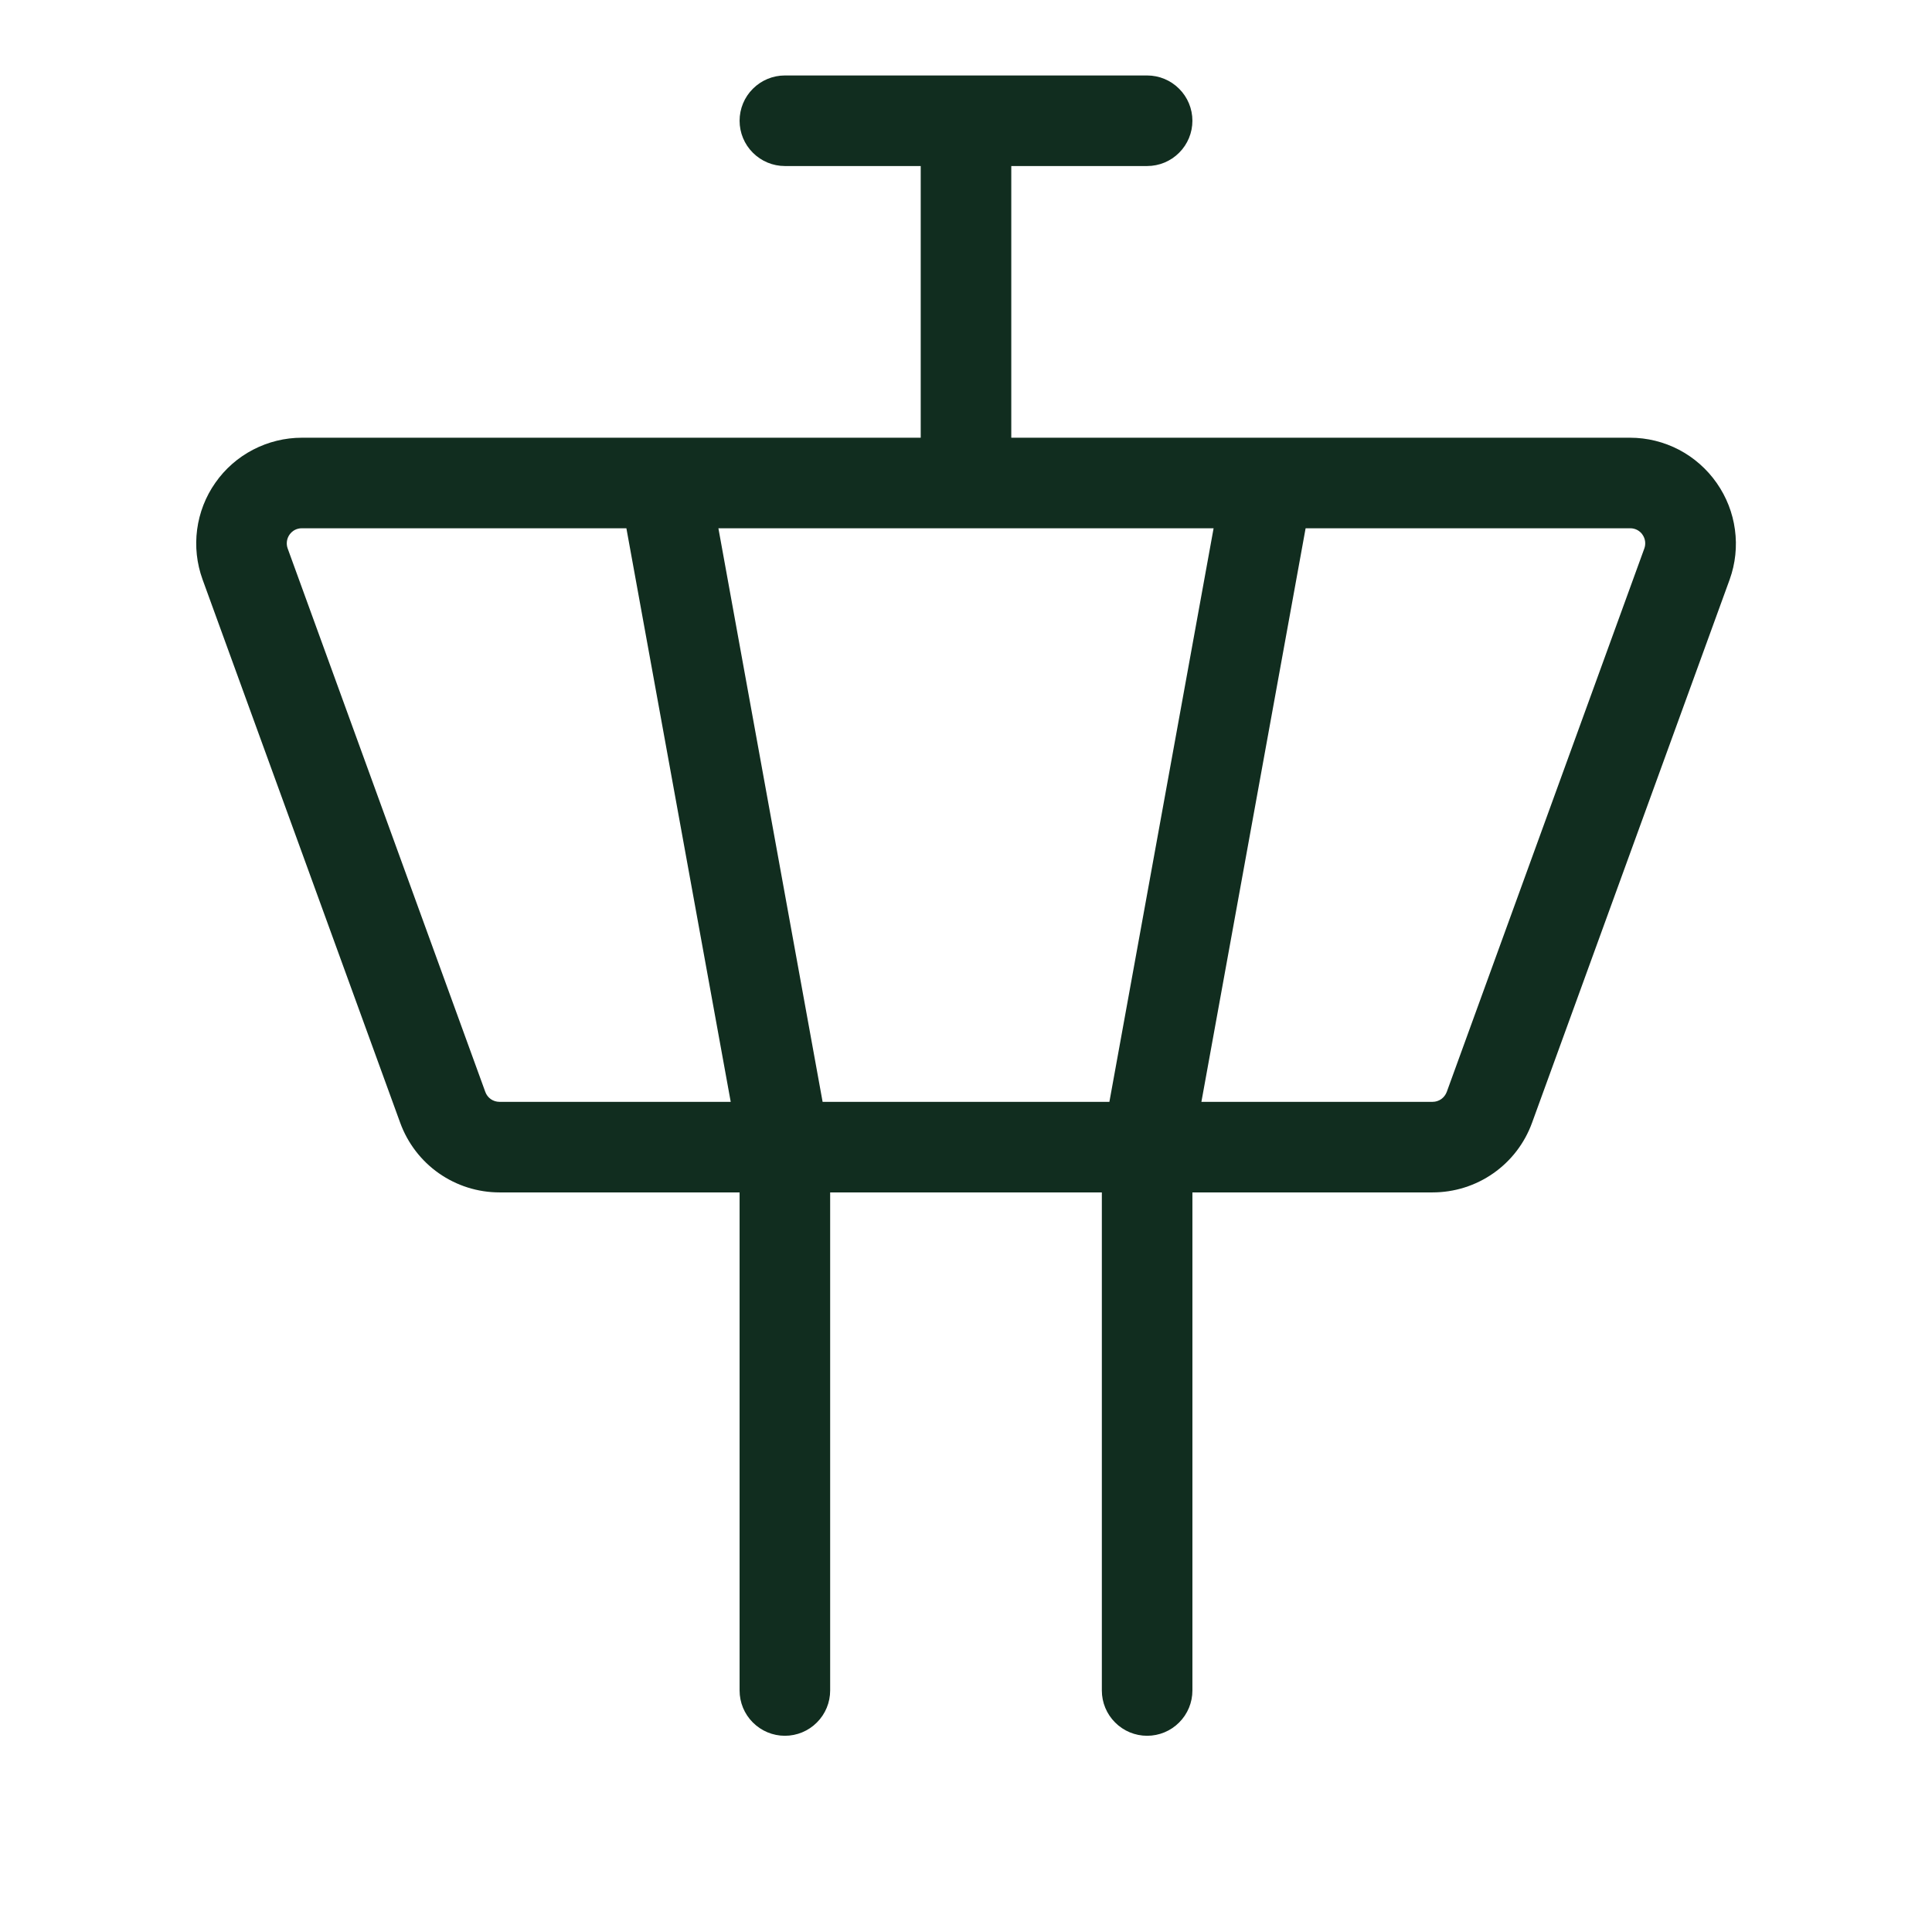 <svg width="32" height="32" viewBox="0 0 32 32" fill="none" xmlns="http://www.w3.org/2000/svg">
<path d="M28.434 8C28.273 7.769 28.058 7.58 27.809 7.449C27.559 7.319 27.282 7.25 27 7.25H16.75V2.75H19C19.199 2.75 19.39 2.671 19.53 2.53C19.671 2.39 19.75 2.199 19.75 2C19.75 1.801 19.671 1.61 19.53 1.47C19.39 1.329 19.199 1.25 19 1.25H13C12.801 1.25 12.611 1.329 12.47 1.47C12.329 1.61 12.25 1.801 12.25 2C12.25 2.199 12.329 2.39 12.47 2.53C12.611 2.671 12.801 2.75 13 2.75H15.25V7.25H5C4.719 7.25 4.442 7.318 4.192 7.448C3.943 7.577 3.728 7.765 3.567 7.996C3.405 8.226 3.302 8.492 3.265 8.771C3.228 9.05 3.259 9.333 3.355 9.598L6.629 18.598C6.752 18.935 6.975 19.227 7.269 19.433C7.563 19.639 7.914 19.75 8.273 19.75H12.25V28C12.25 28.199 12.329 28.39 12.47 28.53C12.611 28.671 12.801 28.75 13 28.75C13.199 28.75 13.39 28.671 13.53 28.53C13.671 28.39 13.75 28.199 13.75 28V19.75H18.25V28C18.25 28.199 18.329 28.39 18.47 28.53C18.61 28.671 18.801 28.75 19 28.75C19.199 28.75 19.39 28.671 19.53 28.53C19.671 28.39 19.75 28.199 19.75 28V19.75H23.728C24.087 19.75 24.439 19.64 24.733 19.434C25.028 19.228 25.252 18.936 25.375 18.598L28.649 9.598C28.744 9.333 28.774 9.051 28.736 8.773C28.699 8.495 28.595 8.23 28.434 8ZM13.625 18.25L11.899 8.75H20.101L18.375 18.25H13.625ZM8.038 18.085L4.765 9.085C4.751 9.047 4.747 9.007 4.752 8.967C4.757 8.927 4.772 8.889 4.795 8.856C4.818 8.823 4.848 8.796 4.884 8.777C4.92 8.759 4.96 8.749 5 8.75H10.375L12.103 18.25H8.273C8.221 18.25 8.171 18.234 8.129 18.205C8.087 18.175 8.055 18.133 8.038 18.085ZM27.235 9.085L23.963 18.085C23.945 18.133 23.913 18.175 23.871 18.205C23.829 18.234 23.779 18.25 23.728 18.25H19.899L21.625 8.75H27C27.041 8.749 27.08 8.759 27.116 8.777C27.152 8.796 27.183 8.823 27.205 8.856C27.228 8.889 27.243 8.927 27.248 8.967C27.253 9.007 27.249 9.047 27.235 9.085Z" fill="#112D1F"/>
</svg>

